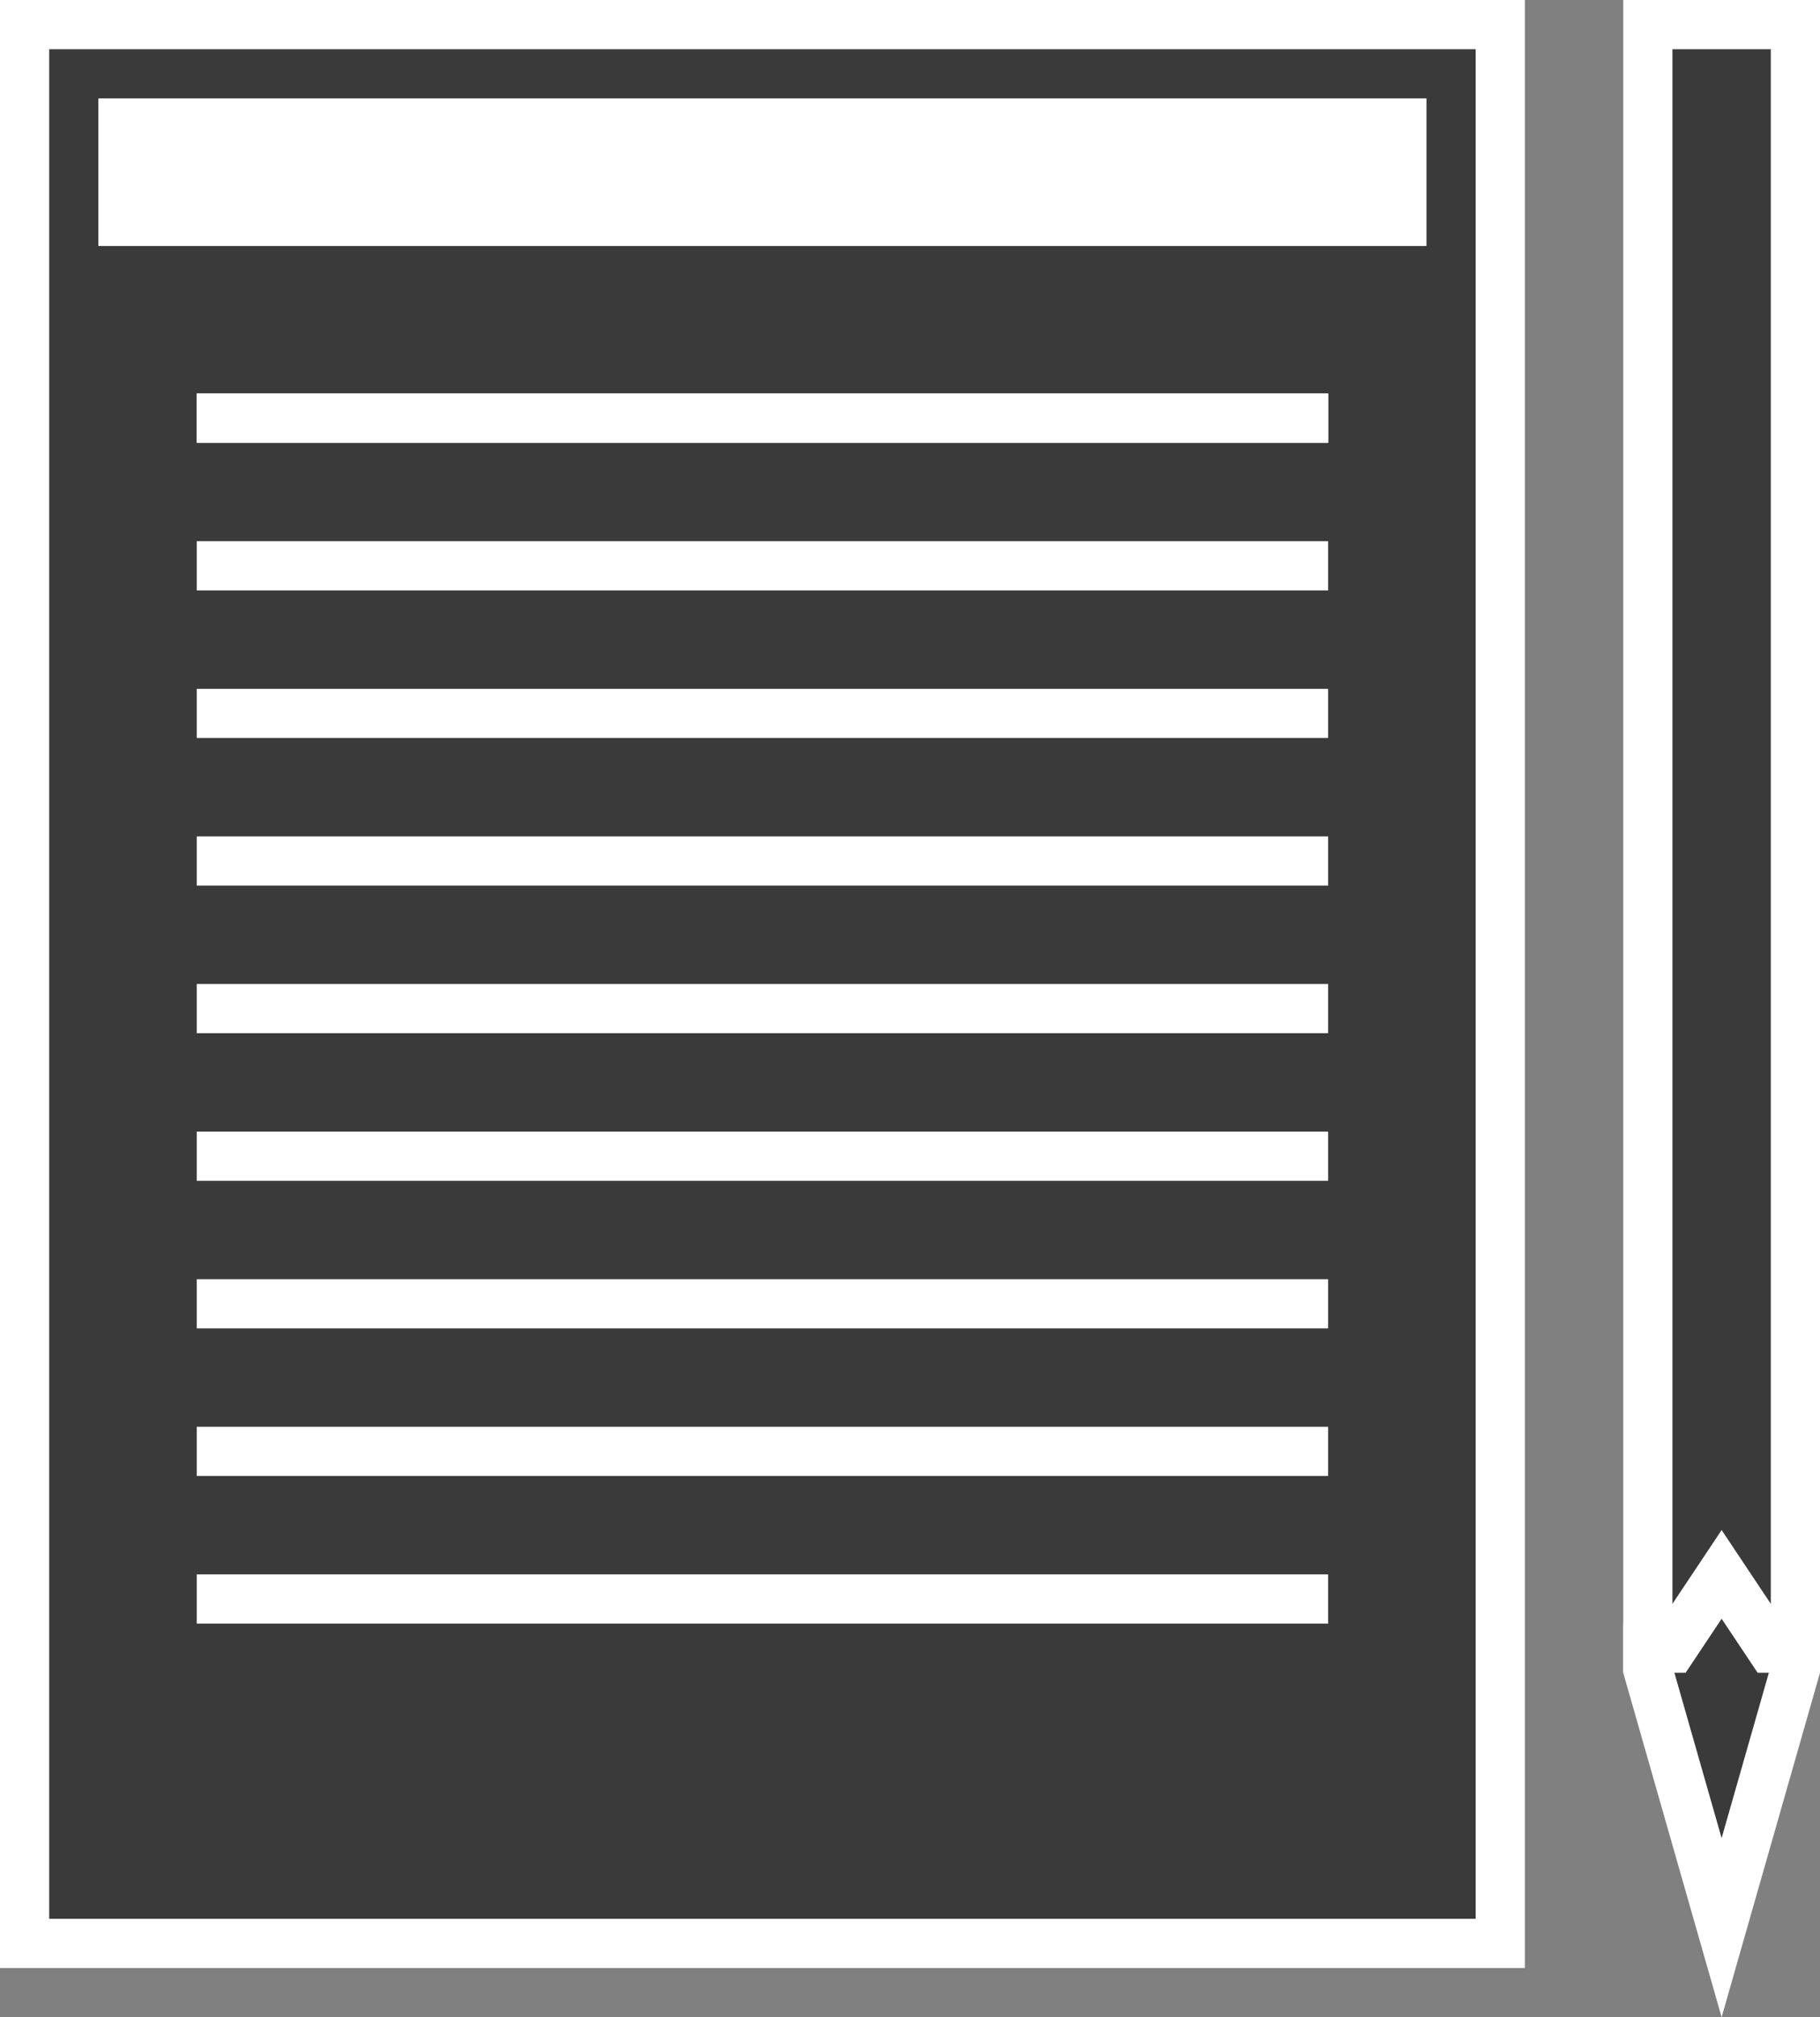 <svg width="37" height="41" viewBox="0 0 37 41" fill="none" xmlns="http://www.w3.org/2000/svg">
<rect x="0" y="0" width="37" height="41" fill="#808080" stroke="none"/>
<rect x="0.5" y="0.5" width="30" height="39" fill="#3A3A3A" stroke="white"/>
<rect x="2.5" y="2.5" width="26" height="2" fill="white" stroke="white"/>
<line x1="4" y1="8.5" x2="27" y2="8.5" stroke="white"/>
<line x1="4" y1="8.5" x2="27" y2="8.5" stroke="white"/>
<line x1="4" y1="8.5" x2="27" y2="8.5" stroke="white"/>
<line x1="4" y1="11.5" x2="27" y2="11.5" stroke="white"/>
<line x1="4" y1="14.5" x2="27" y2="14.5" stroke="white"/>
<line x1="4" y1="17.5" x2="27" y2="17.5" stroke="white"/>
<line x1="4" y1="20.5" x2="27" y2="20.5" stroke="white"/>
<line x1="4" y1="23.5" x2="27" y2="23.5" stroke="white"/>
<line x1="4" y1="26.5" x2="27" y2="26.5" stroke="white"/>
<line x1="4" y1="29.5" x2="27" y2="29.5" stroke="white"/>
<line x1="4" y1="32.5" x2="27" y2="32.5" stroke="white"/>
<path d="M33.5 0.5H36.5V33.93L35 39.18L33.5 33.93V0.5Z" fill="#3A3A3A" stroke="white"/>
<path d="M33 33.5H34L35 32L36 33.5H37" stroke="white"/>
</svg>
